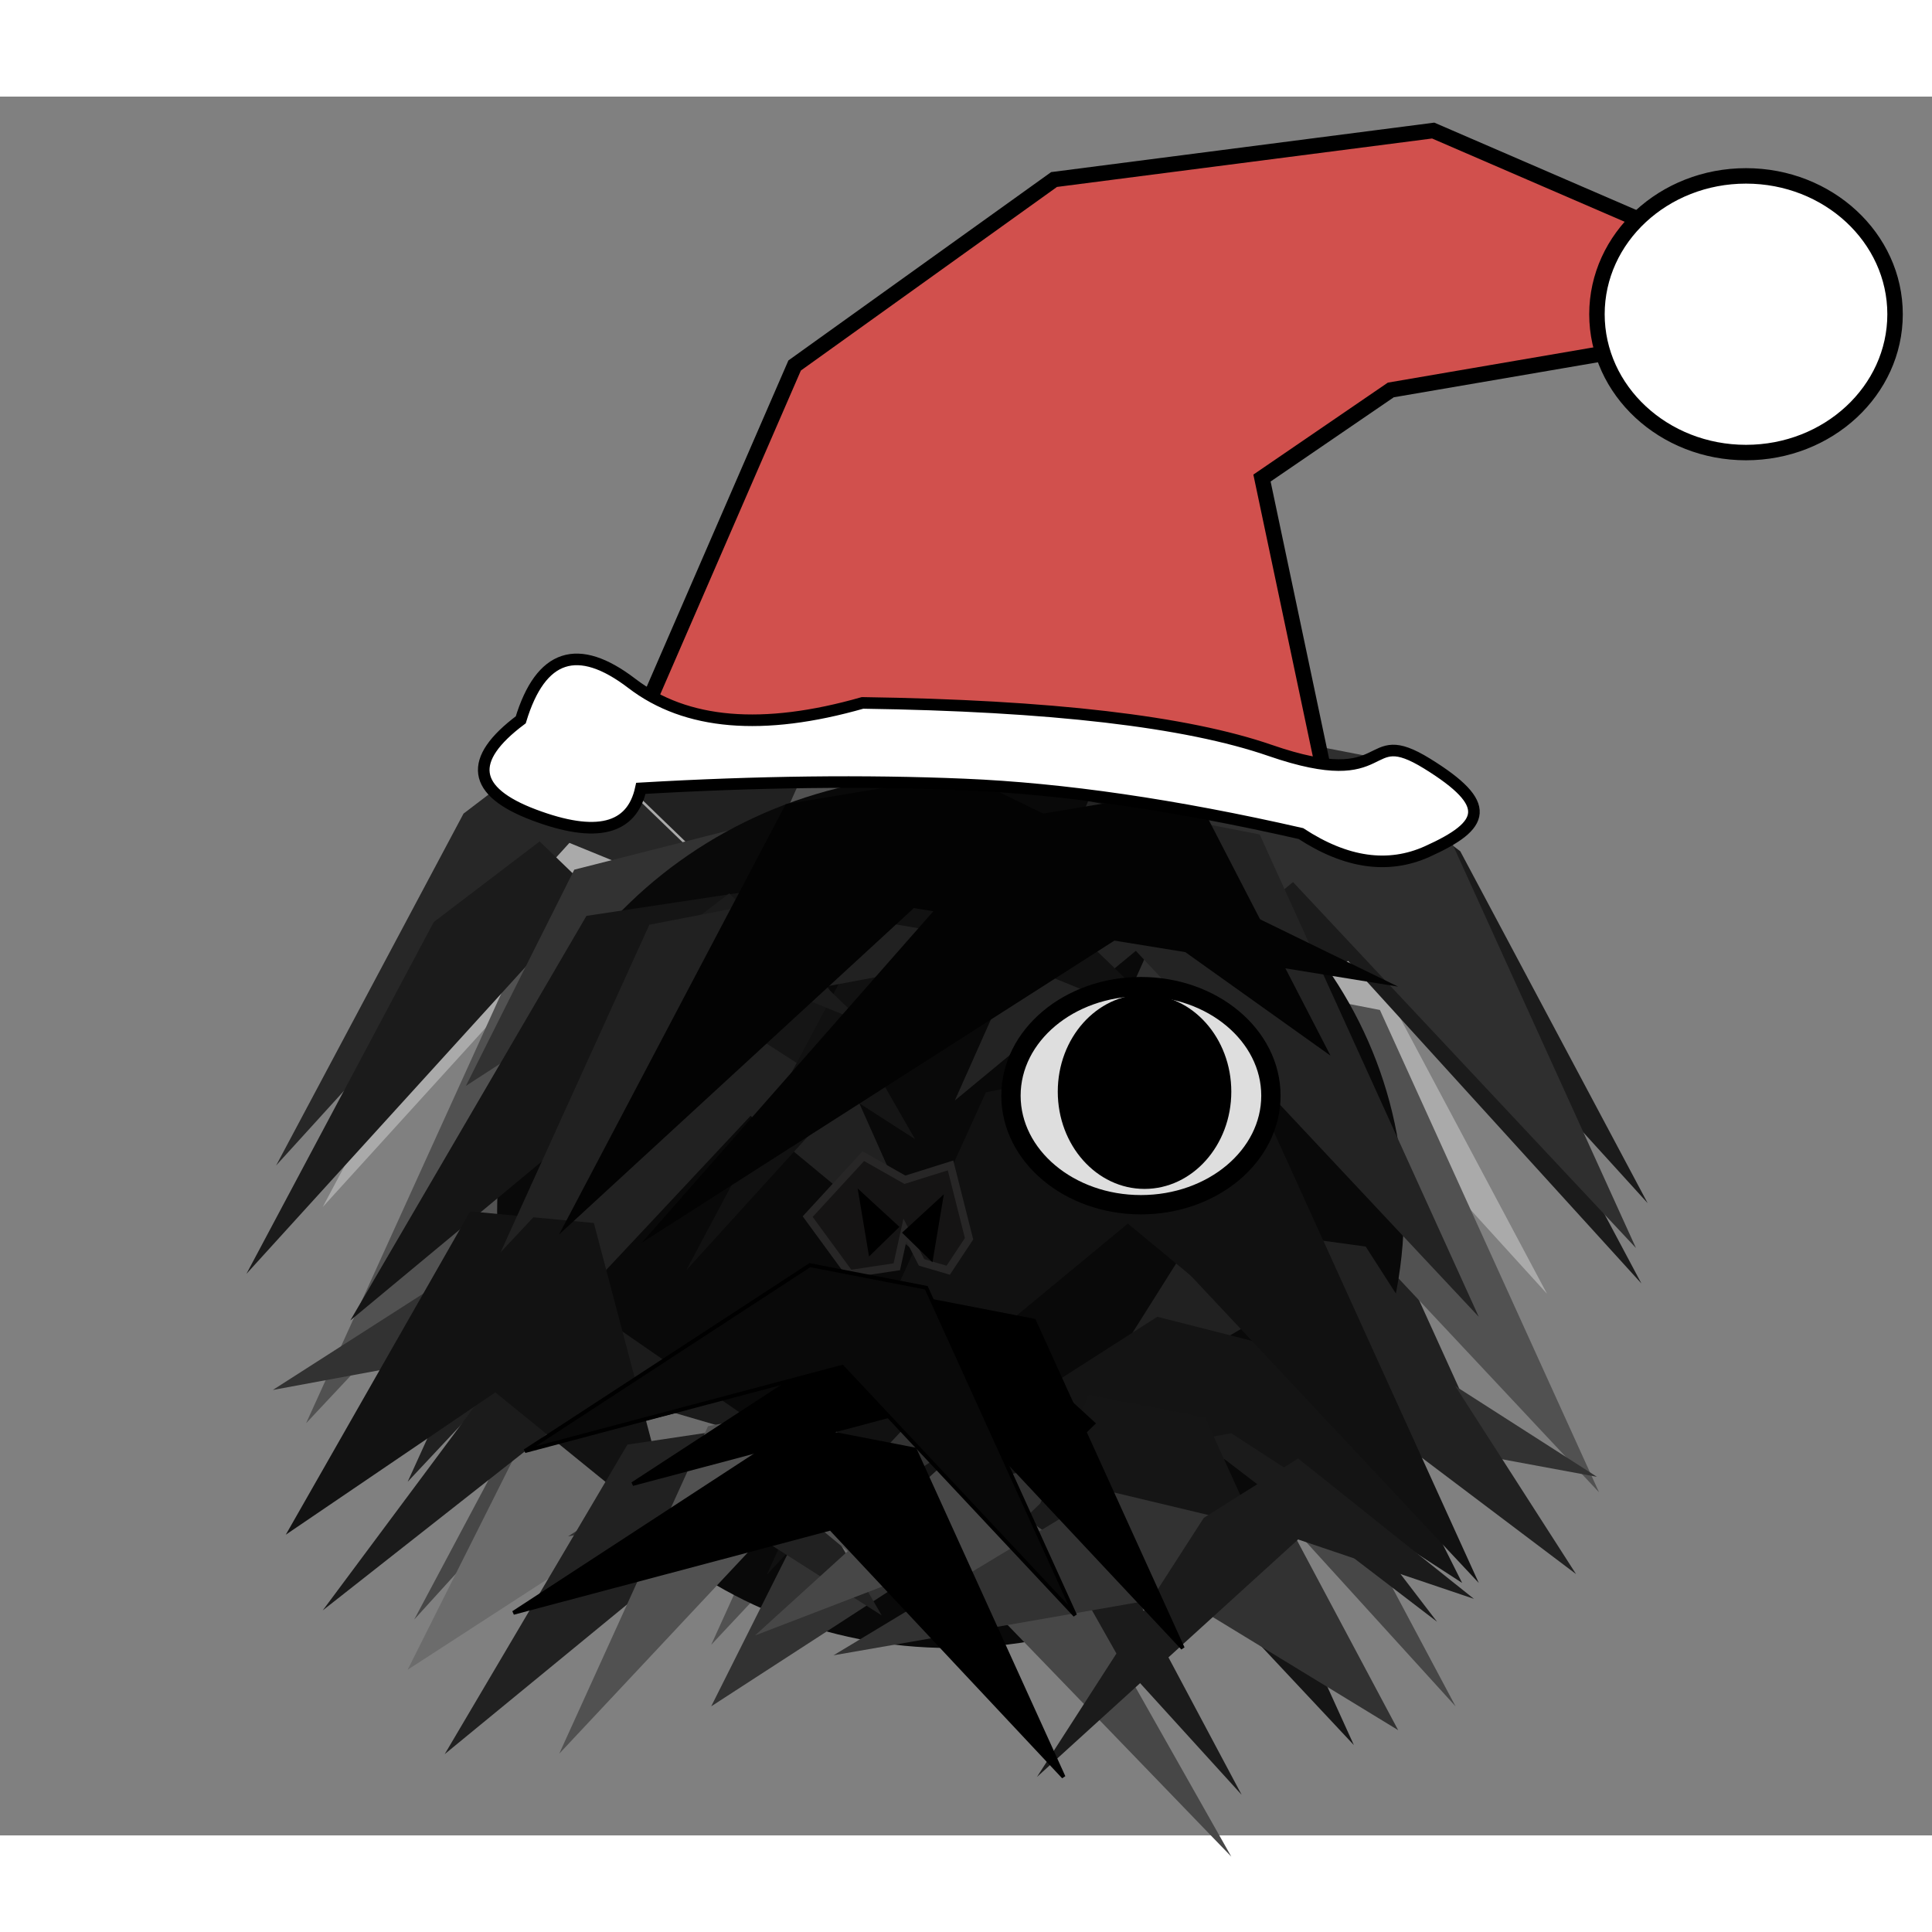 <?xml version="1.0" encoding="UTF-8" standalone="no"?>
<svg
   xmlns:dc="http://purl.org/dc/elements/1.1/"
   xmlns:cc="http://creativecommons.org/ns#"
   xmlns:rdf="http://www.w3.org/1999/02/22-rdf-syntax-ns#"
   xmlns:svg="http://www.w3.org/2000/svg"
   xmlns="http://www.w3.org/2000/svg"
   xmlns:xlink="http://www.w3.org/1999/xlink"
   xmlns:sodipodi="http://sodipodi.sourceforge.net/DTD/sodipodi-0.dtd"
   xmlns:inkscape="http://www.inkscape.org/namespaces/inkscape"
   version="1.1"
   preserveAspectRatio="xMidYMid meet"
   viewBox="50 100 500 450"
   width="640"
   height="640"
   id="svg7295"
   sodipodi:docname="willow.svg"
   inkscape:version="0.92.2 5c3e80d, 2017-08-06">
  <rect x="50" y="100" width="500" height="450" fill="#808080" stroke="none"/>
  <sodipodi:namedview
     pagecolor="#ffffff"
     bordercolor="#666666"
     borderopacity="1"
     objecttolerance="10"
     gridtolerance="10"
     guidetolerance="10"
     inkscape:pageopacity="0"
     inkscape:pageshadow="2"
     inkscape:window-width="738"
     inkscape:window-height="480"
     id="namedview7297"
     showgrid="false"
     inkscape:zoom="0.36875"
     inkscape:cx="320"
     inkscape:cy="320"
     inkscape:window-x="0"
     inkscape:window-y="0"
     inkscape:window-maximized="0"
     inkscape:current-layer="g7217" />
  <defs
     id="defs6961">
    <path
       d="M295.32 288.36L250.95 296.97L194.24 421.81L283 327.11L329.84 365.85L295.32 288.36Z"
       id="avqzaqAAK" />
    <path
       d="M258.28 264.69L213.9 273.3L157.2 398.13L245.95 303.43L292.8 342.17L258.28 264.69Z"
       id="a1KE83nuMl" />
    <path
       d="M345.45 382.21L294.62 369.29L220.69 416.64L313.75 399.43L373.51 438.17L345.45 382.21Z"
       id="a1yi40rot9" />
    <path
       d="M313.17 313.33L262.33 300.42L188.41 347.77L281.47 330.55L341.23 369.29L313.17 313.33Z"
       id="bcvnXWeY" />
    <path
       d="M321.78 253.34L277.4 261.95L220.69 386.78L309.45 292.08L356.29 330.82L321.78 253.34Z"
       id="b14S29s9nz" />
    <path
       d="M327.31 302.57L371.69 311.18L428.4 436.02L339.64 341.31L292.8 380.05L327.31 302.57Z"
       id="b5SIbvGacJ" />
    <path
       d="M385.27 277.6L334.44 264.69L260.51 312.04L353.57 294.82L413.33 333.56L385.27 277.6Z"
       id="b2iRxsCvn4" />
    <path
       d="M325.61 287.16L369.99 295.77L426.7 420.61L337.94 325.9L291.1 364.64L325.61 287.16Z"
       id="a755JWDYRk" />
    <path
       d="M374.48 297.92L401.88 318.79L450.37 409.84L374.48 326.38L323.38 347.24L374.48 297.92Z"
       id="a1GkLqgAip" />
    <path
       d="M262.12 315.57L312.95 302.66L386.88 350.01L293.82 332.79L234.06 371.53L262.12 315.57Z"
       id="e12adRWXoB" />
    <path
       d="M362.74 327.77L407.12 336.38L463.83 461.21L375.07 366.51L328.23 405.25L362.74 327.77Z"
       id="a3NPvj0cf" />
    <path
       d="M209.42 275.45L182.01 296.32L133.52 387.37L209.42 303.91L260.51 324.77L209.42 275.45Z"
       id="b147GrjOyn" />
    <path
       d="M321.78 293.1L270.94 280.19L197.02 327.54L290.08 310.32L349.84 349.06L321.78 293.1Z"
       id="asuF1AkE8" />
    <path
       d="M230.3 309.89L185.92 318.5L129.22 443.33L217.97 348.63L264.82 387.37L230.3 309.89Z"
       id="j1FM0VJJR4" />
    <path
       d="M197.36 264.69L169.96 285.56L121.47 376.61L197.36 293.14L248.46 314.01L197.36 264.69Z"
       id="c1EYSaEelm" />
    <path
       d="M189.66 292.76L162.26 313.62L113.77 404.68L189.66 321.21L240.76 342.08L189.66 292.76Z"
       id="a3Ewleczc" />
    <path
       d="M245.37 400.29L194.53 387.37L120.61 434.72L213.67 417.51L273.43 456.25L245.37 400.29Z"
       id="aqtCwZ813" />
    <path
       d="M233.09 382.21L205.69 403.07L157.2 494.13L233.09 410.66L284.19 431.53L233.09 382.21Z"
       id="gbc5dkhul" />
    <path
       d="M400.52 274.45L427.92 295.31L476.41 386.37L400.52 302.9L349.42 323.77L400.52 274.45Z"
       id="aw9p2wtlH" />
    <path
       d="M398.91 295.25L426.31 316.12L474.8 407.17L398.91 323.71L347.81 344.57L398.91 295.25Z"
       id="e4K5WR2Ouz" />
    <path
       d="M338.53 422.76L389.36 409.84L463.29 457.2L370.23 439.98L310.47 478.72L338.53 422.76Z"
       id="d6fqkQs3K1" />
    <path
       d="M350.8 404.68L378.21 425.54L426.7 516.6L350.8 433.13L299.71 454L350.8 404.68Z"
       id="aovaQR5hJ" />
    <path
       d="M238.44 404.68L289.28 391.76L363.2 439.12L270.14 421.9L210.38 460.64L238.44 404.68Z"
       id="bgk3NqkpP" />
    <path
       d="M270.73 335.8L321.56 322.89L395.49 370.24L302.43 353.02L242.67 391.76L270.73 335.8Z"
       id="eRd2jKrs7" />
    <path
       d="M262.12 265.64L306.5 274.25L363.2 399.08L274.45 304.38L227.6 343.12L262.12 265.64Z"
       id="b265zTmtyP" />
    <path
       d="M198.62 300.07L249.46 287.16L323.38 334.51L230.32 317.29L170.57 356.03L198.62 300.07Z"
       id="aQUQRosy3" />
    <path
       d="M287.09 353.88L337.92 340.97L411.84 388.32L318.78 371.1L259.03 409.84L287.09 353.88Z"
       id="f2UNAQewyB" />
    <path
       d="M234.35 371.53L278.73 380.14L335.44 504.98L246.68 410.27L199.84 449.02L234.35 371.53Z"
       id="aeVXxmwxF" />
    <path
       d="M335.14 367.23L290.76 375.84L234.06 500.67L322.82 405.97L369.66 444.71L335.14 367.23Z"
       id="b1MLGRwvu" />
    <path
       d="M296.81 331.41L245.97 318.5L172.05 365.85L265.11 348.63L324.87 387.37L296.81 331.41Z"
       id="a1mNcBkAzp" />
    <path
       d="M413.33 388.48C413.33 450.86 360.75 501.5 296 501.5C231.24 501.5 178.66 450.86 178.66 388.48C178.66 326.1 231.24 275.45 296 275.45C360.75 275.45 413.33 326.1 413.33 388.48Z"
       id="a1hMm62X8H" />
    <path
       d="M372.3 264.54L416.68 273.15L473.38 397.98L384.63 303.28L337.79 342.02L372.3 264.54Z"
       id="b6Hz3348nk" />
    <path
       d="M256.58 325.04L212.2 333.65L155.5 458.49L244.25 363.78L291.1 402.53L256.58 325.04Z"
       id="eqX6AN2Qq" />
    <path
       d="M249.6 304.81L201.77 312.03L140.66 416.73L236.31 337.3L286.79 369.8L249.6 304.81Z"
       id="amyEp9ona" />
    <path
       d="M366.88 438.25L386.75 448.78L421.9 494.7L366.88 452.61L329.84 463.13L366.88 438.25Z"
       id="e1aZBJv5Mv" />
    <path
       d="M262.12 460.64L312.95 447.72L386.88 495.08L293.82 477.86L234.06 516.6L262.12 460.64Z"
       id="cbmqj8bkA" />
    <path
       d="M183.56 451.17L234.39 438.25L308.32 485.61L215.26 468.39L155.5 507.13L183.56 451.17Z"
       id="aS3Xr7Xb3" />
    <path
       d="M360.83 391.76L403.44 397.61L457.88 482.37L372.66 418.07L327.69 444.37L360.83 391.76Z"
       id="fdYwUrnup" />
    <path
       d="M331.62 282.34L376 290.95L432.7 415.78L343.95 321.08L297.1 359.82L331.62 282.34Z"
       id="aEX5GObEz" />
    <path
       d="M205.56 415.78L179.54 429.95L133.52 491.77L205.56 435.1L254.06 449.27L205.56 415.78Z"
       id="f1y4KmMIa2" />
    <path
       d="M321.78 438.17L270.94 425.25L197.02 472.61L290.08 455.39L349.84 494.13L321.78 438.17Z"
       id="nXGwOCFz9" />
    <path
       d="M400.34 428.7L349.5 415.78L275.58 463.14L368.64 445.92L428.4 484.66L400.34 428.7Z"
       id="o8yttwy8F" />
    <path
       d="M203.69 391.51L171.68 388.5L123.96 472.18L178.19 435.34L225.37 473.67L203.69 391.51Z"
       id="cBCZVIVpq" />
    <path
       d="M349.54 349.06L305.16 357.67L248.46 482.51L337.21 387.8L384.06 426.55L349.54 349.06Z"
       id="a20spmnzts" />
    <path
       d="M331.62 351.21L376 359.82L432.7 484.66L343.95 389.96L297.1 428.7L331.62 351.21Z"
       id="c4hATiAq8a" />
    <path
       d="M249.4 443.33L212.38 448.86L165.09 528.97L239.12 468.2L278.18 493.06L249.4 443.33Z"
       id="fm5kafbwj" />
    <path
       d="M303.5 291.81L276.09 312.68L227.6 403.73L303.5 320.26L354.59 341.13L303.5 291.81Z"
       id="cEzCyKENl" />
    <path
       d="M238.73 306.22L220.13 320.39L187.21 382.21L238.73 325.54L273.43 339.7L238.73 306.22Z"
       id="g3pMFos6QM" />
    <path
       d="M248.18 308.48L218.05 314.32L179.56 399.08L239.82 334.78L317.27 320.29L248.18 308.48Z"
       id="b4wNvO90KN" />
    <path
       d="M263.36 438.25L233.23 444.1L194.73 528.86L254.99 464.56L286.79 490.86L263.36 438.25Z"
       id="gBvsL3ZOx" />
    <path
       d="M331.75 436.02L361.88 441.86L400.38 526.62L340.12 462.32L308.32 488.62L331.75 436.02Z"
       id="dfVKJVY9m" />
    <path
       d="M319.81 463.51L338.42 477.68L371.34 539.5L319.81 482.83L285.12 497L319.81 463.51Z"
       id="a1wp68D3zs" />
    <path
       d="M299.25 275.45L253.34 283.13L194.68 394.49L286.5 310.01L411.84 330.34L299.25 275.45Z"
       id="d2tPe1oYsb" />
    <path
       d="M294.99 453.2L321.59 472.27L368.66 555.49L294.99 479.2L245.38 498.27L294.99 453.2Z"
       id="d1f9AiqJ96" />
    <path
       d="M385.01 472.41L336.4 460.79L265.71 503.39L354.7 487.9L411.84 522.76L385.01 472.41Z"
       id="cIP2cjSbA" />
    <path
       d="M385.95 452.45L361.54 467.82L318.36 534.88L385.95 473.41L431.45 488.78L385.95 452.45Z"
       id="bd8qtZ8k2" />
    <path
       d="M287.47 410.95L317.6 416.79L356.1 501.55L295.84 437.25L213.7 459.06L287.47 410.95Z"
       id="aXrYWvq5" />
    <path
       d="M378.91 358.56C378.91 374.14 363.84 386.78 345.27 386.78C326.71 386.78 311.64 374.14 311.64 358.56C311.64 342.98 326.71 330.34 345.27 330.34C363.84 330.34 378.91 342.98 378.91 358.56Z"
       id="arvNtBDFT" />
    <path
       d="M368.66 357.52C368.66 371.41 358.6 382.69 346.2 382.69C333.81 382.69 323.75 371.41 323.75 357.52C323.75 343.63 333.81 332.36 346.2 332.36C358.6 332.36 368.66 343.63 368.66 357.52Z"
       id="a1mxjKxYhY" />
    <path
       d="M358.63 279.09L312.72 286.77L216.06 396.63L345.88 313.65L394.34 348.21L358.63 279.09Z"
       id="b2LZc7s0a" />
    <path
       d="M392.79 275.45L376.6 198.72L409.94 175.92L483.77 163.26L494.15 140.46L420.91 108.79L322.79 121.46L255.65 169.59L213.73 266.12L392.79 275.45Z"
       id="aMW87afP" />
    <path
       d="M540.44 156.32C540.44 176.08 523.16 192.12 501.86 192.12C480.57 192.12 463.29 176.08 463.29 156.32C463.29 136.56 480.57 120.52 501.86 120.52C523.16 120.52 540.44 136.56 540.44 156.32Z"
       id="e31xhwXggP" />
    <path
       d="M378.71 269.21C411.22 280.45 402.3 262.1 419.36 272.64C436.43 283.19 434.51 288.56 419.36 295.38C409.26 299.92 398.37 298.37 386.68 290.73C354.27 283.33 325.21 279.1 299.51 278.02C273.8 276.94 245.92 277.27 215.86 279.02C213.55 289.68 204.33 291.98 188.21 285.91C172.09 279.84 170.94 271.64 184.77 261.29C189.94 244.29 199.52 241.15 213.53 251.87C227.53 262.59 247.43 264.27 273.23 256.91C321.87 257.61 357.03 261.71 378.71 269.21Z"
       id="bsebDbf6B" />
    <path
       d="M296 376.61L300.79 395.59L295.4 403.73L288.49 401.7L284.19 393.3L282.09 402.84L269.87 404.68L259.03 389.86L273.43 374.21L284.19 380.32L296 376.61Z"
       id="fQxNhEDE2" />
    <path
       d="M281.32 392.53L273.43 385.28L275.58 398.13L281.32 392.53Z"
       id="aJdxp6sVU" />
    <path
       d="M284.9 394.04L292.8 386.78L290.65 399.64L284.9 394.04Z"
       id="d1psDwV2OV" />
    <path
       d="M319.46 430.68L311.57 423.42L313.72 436.28L319.46 430.68Z"
       id="b3l263F8jP" />
    <path
       d="M332.18 443.39L324.28 436.14L326.43 448.99L332.18 443.39Z"
       id="bdS169lUx" />
    <path
       d="M259.6 402.42L289.73 408.27L328.23 493.03L267.97 428.73L185.83 450.54L259.6 402.42Z"
       id="dPdJU1MOQ" />
    <path
       d="M256.63 444.28L286.75 450.13L325.25 534.88L264.99 470.58L182.86 492.4L256.63 444.28Z"
       id="ceqGg3ktL" />
  </defs>
  <g
     id="g6965">
    <use
       xlink:href="#avqzaqAAK"
       id="use6963"
       style="opacity:1;fill:#212121;fill-opacity:1"
       x="0"
       y="0"
       width="100%"
       height="100%" />
  </g>
  <g
     id="g6969">
    <use
       xlink:href="#a1KE83nuMl"
       id="use6967"
       style="opacity:1;fill:#212121;fill-opacity:1"
       x="0"
       y="0"
       width="100%"
       height="100%" />
  </g>
  <g
     id="g6973">
    <use
       xlink:href="#a1yi40rot9"
       id="use6971"
       style="opacity:1;fill:#323232;fill-opacity:1"
       x="0"
       y="0"
       width="100%"
       height="100%" />
  </g>
  <g
     id="g6977">
    <use
       xlink:href="#bcvnXWeY"
       id="use6975"
       style="opacity:1;fill:#6c6c6c;fill-opacity:1"
       x="0"
       y="0"
       width="100%"
       height="100%" />
  </g>
  <g
     id="g6981">
    <use
       xlink:href="#b14S29s9nz"
       id="use6979"
       style="opacity:1;fill:#515151;fill-opacity:1"
       x="0"
       y="0"
       width="100%"
       height="100%" />
  </g>
  <g
     id="g6985">
    <use
       xlink:href="#b5SIbvGacJ"
       id="use6983"
       style="opacity:1;fill:#212121;fill-opacity:1"
       x="0"
       y="0"
       width="100%"
       height="100%" />
  </g>
  <g
     id="g6989">
    <use
       xlink:href="#b2iRxsCvn4"
       id="use6987"
       style="opacity:1;fill:#323232;fill-opacity:1"
       x="0"
       y="0"
       width="100%"
       height="100%" />
  </g>
  <g
     id="g6993">
    <use
       xlink:href="#a755JWDYRk"
       id="use6991"
       style="opacity:1;fill:#212121;fill-opacity:1"
       x="0"
       y="0"
       width="100%"
       height="100%" />
  </g>
  <g
     id="g6997">
    <use
       xlink:href="#a1GkLqgAip"
       id="use6995"
       style="opacity:1;fill:#aaaaaa;fill-opacity:1"
       x="0"
       y="0"
       width="100%"
       height="100%" />
  </g>
  <g
     id="g7001">
    <use
       xlink:href="#e12adRWXoB"
       id="use6999"
       style="opacity:1;fill:#323232;fill-opacity:1"
       x="0"
       y="0"
       width="100%"
       height="100%" />
  </g>
  <g
     id="g7005">
    <use
       xlink:href="#a3NPvj0cf"
       id="use7003"
       style="opacity:1;fill:#515151;fill-opacity:1"
       x="0"
       y="0"
       width="100%"
       height="100%" />
  </g>
  <g
     id="g7009">
    <use
       xlink:href="#b147GrjOyn"
       id="use7007"
       style="opacity:1;fill:#aaaaaa;fill-opacity:1"
       x="0"
       y="0"
       width="100%"
       height="100%" />
  </g>
  <g
     id="g7013">
    <use
       xlink:href="#asuF1AkE8"
       id="use7011"
       style="opacity:1;fill:#323232;fill-opacity:1"
       x="0"
       y="0"
       width="100%"
       height="100%" />
  </g>
  <g
     id="g7017">
    <use
       xlink:href="#j1FM0VJJR4"
       id="use7015"
       style="opacity:1;fill:#515151;fill-opacity:1"
       x="0"
       y="0"
       width="100%"
       height="100%" />
  </g>
  <g
     id="g7021">
    <use
       xlink:href="#c1EYSaEelm"
       id="use7019"
       style="opacity:1;fill:#272727;fill-opacity:1"
       x="0"
       y="0"
       width="100%"
       height="100%" />
  </g>
  <g
     id="g7025">
    <use
       xlink:href="#a3Ewleczc"
       id="use7023"
       style="opacity:1;fill:#1b1b1b;fill-opacity:1"
       x="0"
       y="0"
       width="100%"
       height="100%" />
  </g>
  <g
     id="g7029">
    <use
       xlink:href="#aqtCwZ813"
       id="use7027"
       style="opacity:1;fill:#323232;fill-opacity:1"
       x="0"
       y="0"
       width="100%"
       height="100%" />
  </g>
  <g
     id="g7033">
    <use
       xlink:href="#gbc5dkhul"
       id="use7031"
       style="opacity:1;fill:#474747;fill-opacity:1"
       x="0"
       y="0"
       width="100%"
       height="100%" />
  </g>
  <g
     id="g7037">
    <use
       xlink:href="#aw9p2wtlH"
       id="use7035"
       style="opacity:1;fill:#1b1b1b;fill-opacity:1"
       x="0"
       y="0"
       width="100%"
       height="100%" />
  </g>
  <g
     id="g7041">
    <use
       xlink:href="#e4K5WR2Ouz"
       id="use7039"
       style="opacity:1;fill:#1b1b1b;fill-opacity:1"
       x="0"
       y="0"
       width="100%"
       height="100%" />
  </g>
  <g
     id="g7045">
    <use
       xlink:href="#d6fqkQs3K1"
       id="use7043"
       style="opacity:1;fill:#323232;fill-opacity:1"
       x="0"
       y="0"
       width="100%"
       height="100%" />
  </g>
  <g
     id="g7049">
    <use
       xlink:href="#aovaQR5hJ"
       id="use7047"
       style="opacity:1;fill:#474747;fill-opacity:1"
       x="0"
       y="0"
       width="100%"
       height="100%" />
  </g>
  <g
     id="g7053">
    <use
       xlink:href="#bgk3NqkpP"
       id="use7051"
       style="opacity:1;fill:#323232;fill-opacity:1"
       x="0"
       y="0"
       width="100%"
       height="100%" />
  </g>
  <g
     id="g7057">
    <use
       xlink:href="#eRd2jKrs7"
       id="use7055"
       style="opacity:1;fill:#6c6c6c;fill-opacity:1"
       x="0"
       y="0"
       width="100%"
       height="100%" />
  </g>
  <g
     id="g7061">
    <use
       xlink:href="#b265zTmtyP"
       id="use7059"
       style="opacity:1;fill:#515151;fill-opacity:1"
       x="0"
       y="0"
       width="100%"
       height="100%" />
  </g>
  <g
     id="g7065">
    <use
       xlink:href="#aQUQRosy3"
       id="use7063"
       style="opacity:1;fill:#323232;fill-opacity:1"
       x="0"
       y="0"
       width="100%"
       height="100%" />
  </g>
  <g
     id="g7069">
    <use
       xlink:href="#f2UNAQewyB"
       id="use7067"
       style="opacity:1;fill:#323232;fill-opacity:1"
       x="0"
       y="0"
       width="100%"
       height="100%" />
  </g>
  <g
     id="g7073">
    <use
       xlink:href="#aeVXxmwxF"
       id="use7071"
       style="opacity:1;fill:#212121;fill-opacity:1"
       x="0"
       y="0"
       width="100%"
       height="100%" />
  </g>
  <g
     id="g7077">
    <use
       xlink:href="#b1MLGRwvu"
       id="use7075"
       style="opacity:1;fill:#515151;fill-opacity:1"
       x="0"
       y="0"
       width="100%"
       height="100%" />
  </g>
  <g
     id="g7081">
    <use
       xlink:href="#a1mNcBkAzp"
       id="use7079"
       style="opacity:1;fill:#323232;fill-opacity:1"
       x="0"
       y="0"
       width="100%"
       height="100%" />
  </g>
  <g
     id="g7085">
    <use
       xlink:href="#a1hMm62X8H"
       id="use7083"
       style="opacity:1;fill:#090909;fill-opacity:1"
       x="0"
       y="0"
       width="100%"
       height="100%" />
  </g>
  <g
     id="g7089">
    <use
       xlink:href="#b6Hz3348nk"
       id="use7087"
       style="opacity:1;fill:#2f2f2f;fill-opacity:1"
       x="0"
       y="0"
       width="100%"
       height="100%" />
  </g>
  <g
     id="g7093">
    <use
       xlink:href="#eqX6AN2Qq"
       id="use7091"
       style="opacity:1;fill:#212121;fill-opacity:1"
       x="0"
       y="0"
       width="100%"
       height="100%" />
  </g>
  <g
     id="g7097">
    <use
       xlink:href="#amyEp9ona"
       id="use7095"
       style="opacity:1;fill:#151515;fill-opacity:1"
       x="0"
       y="0"
       width="100%"
       height="100%" />
  </g>
  <g
     id="g7101">
    <use
       xlink:href="#e1aZBJv5Mv"
       id="use7099"
       style="opacity:1;fill:#1b1b1b;fill-opacity:1"
       x="0"
       y="0"
       width="100%"
       height="100%" />
  </g>
  <g
     id="g7105">
    <use
       xlink:href="#cbmqj8bkA"
       id="use7103"
       style="opacity:1;fill:#323232;fill-opacity:1"
       x="0"
       y="0"
       width="100%"
       height="100%" />
  </g>
  <g
     id="g7109">
    <use
       xlink:href="#aS3Xr7Xb3"
       id="use7107"
       style="opacity:1;fill:#6c6c6c;fill-opacity:1"
       x="0"
       y="0"
       width="100%"
       height="100%" />
  </g>
  <g
     id="g7113">
    <use
       xlink:href="#fdYwUrnup"
       id="use7111"
       style="opacity:1;fill:#212121;fill-opacity:1"
       x="0"
       y="0"
       width="100%"
       height="100%" />
  </g>
  <g
     id="g7117">
    <use
       xlink:href="#aEX5GObEz"
       id="use7115"
       style="opacity:1;fill:#232323;fill-opacity:1"
       x="0"
       y="0"
       width="100%"
       height="100%" />
  </g>
  <g
     id="g7121">
    <use
       xlink:href="#f1y4KmMIa2"
       id="use7119"
       style="opacity:1;fill:#1b1b1b;fill-opacity:1"
       x="0"
       y="0"
       width="100%"
       height="100%" />
  </g>
  <g
     id="g7125">
    <use
       xlink:href="#nXGwOCFz9"
       id="use7123"
       style="opacity:1;fill:#323232;fill-opacity:1"
       x="0"
       y="0"
       width="100%"
       height="100%" />
  </g>
  <g
     id="g7129">
    <use
       xlink:href="#o8yttwy8F"
       id="use7127"
       style="opacity:1;fill:#141414;fill-opacity:1"
       x="0"
       y="0"
       width="100%"
       height="100%" />
  </g>
  <g
     id="g7133">
    <use
       xlink:href="#cBCZVIVpq"
       id="use7131"
       style="opacity:1;fill:#121212;fill-opacity:1"
       x="0"
       y="0"
       width="100%"
       height="100%" />
  </g>
  <g
     id="g7137">
    <use
       xlink:href="#a20spmnzts"
       id="use7135"
       style="opacity:1;fill:#111111;fill-opacity:1"
       x="0"
       y="0"
       width="100%"
       height="100%" />
  </g>
  <g
     id="g7141">
    <use
       xlink:href="#c4hATiAq8a"
       id="use7139"
       style="opacity:1;fill:#111111;fill-opacity:1"
       x="0"
       y="0"
       width="100%"
       height="100%" />
  </g>
  <g
     id="g7145">
    <use
       xlink:href="#fm5kafbwj"
       id="use7143"
       style="opacity:1;fill:#212121;fill-opacity:1"
       x="0"
       y="0"
       width="100%"
       height="100%" />
  </g>
  <g
     id="g7149">
    <use
       xlink:href="#cEzCyKENl"
       id="use7147"
       style="opacity:1;fill:#111111;fill-opacity:1"
       x="0"
       y="0"
       width="100%"
       height="100%" />
  </g>
  <g
     id="g7153">
    <use
       xlink:href="#g3pMFos6QM"
       id="use7151"
       style="opacity:1;fill:#1b1b1b;fill-opacity:1"
       x="0"
       y="0"
       width="100%"
       height="100%" />
  </g>
  <g
     id="g7157">
    <use
       xlink:href="#b4wNvO90KN"
       id="use7155"
       style="opacity:1;fill:#212121;fill-opacity:1"
       x="0"
       y="0"
       width="100%"
       height="100%" />
  </g>
  <g
     id="g7161">
    <use
       xlink:href="#gBvsL3ZOx"
       id="use7159"
       style="opacity:1;fill:#515151;fill-opacity:1"
       x="0"
       y="0"
       width="100%"
       height="100%" />
  </g>
  <g
     id="g7165">
    <use
       xlink:href="#dfVKJVY9m"
       id="use7163"
       style="opacity:1;fill:#151515;fill-opacity:1"
       x="0"
       y="0"
       width="100%"
       height="100%" />
  </g>
  <g
     id="g7169">
    <use
       xlink:href="#a1wp68D3zs"
       id="use7167"
       style="opacity:1;fill:#1b1b1b;fill-opacity:1"
       x="0"
       y="0"
       width="100%"
       height="100%" />
  </g>
  <g
     id="g7173">
    <use
       xlink:href="#d2tPe1oYsb"
       id="use7171"
       style="opacity:1;fill:#030303;fill-opacity:1"
       x="0"
       y="0"
       width="100%"
       height="100%" />
  </g>
  <g
     id="g7177">
    <use
       xlink:href="#d1f9AiqJ96"
       id="use7175"
       style="opacity:1;fill:#474747;fill-opacity:1"
       x="0"
       y="0"
       width="100%"
       height="100%" />
  </g>
  <g
     id="g7181">
    <use
       xlink:href="#cIP2cjSbA"
       id="use7179"
       style="opacity:1;fill:#323232;fill-opacity:1"
       x="0"
       y="0"
       width="100%"
       height="100%" />
  </g>
  <g
     id="g7185">
    <use
       xlink:href="#bd8qtZ8k2"
       id="use7183"
       style="opacity:1;fill:#1b1b1b;fill-opacity:1"
       x="0"
       y="0"
       width="100%"
       height="100%" />
  </g>
  <g
     id="g7193">
    <use
       xlink:href="#aXrYWvq5"
       id="use7187"
       style="opacity:1;fill:#000000;fill-opacity:1"
       x="0"
       y="0"
       width="100%"
       height="100%" />
    <g
       id="g7191">
      <use
         xlink:href="#aXrYWvq5"
         id="use7189"
         style="opacity:1;fill-opacity:0;stroke:#000000;stroke-width:1;stroke-opacity:1"
         x="0"
         y="0"
         width="100%"
         height="100%" />
    </g>
  </g>
  <g
     id="g7201">
    <use
       xlink:href="#arvNtBDFT"
       id="use7195"
       style="opacity:1;fill:#dedede;fill-opacity:1"
       x="0"
       y="0"
       width="100%"
       height="100%" />
    <g
       id="g7199">
      <use
         xlink:href="#arvNtBDFT"
         id="use7197"
         style="opacity:1;fill-opacity:0;stroke:#000000;stroke-width:5;stroke-opacity:1"
         x="0"
         y="0"
         width="100%"
         height="100%" />
    </g>
  </g>
  <g
     id="g7205">
    <use
       xlink:href="#a1mxjKxYhY"
       id="use7203"
       style="opacity:1;fill:#000000;fill-opacity:1"
       x="0"
       y="0"
       width="100%"
       height="100%" />
  </g>
  <g
     id="g7209">
    <use
       xlink:href="#b2LZc7s0a"
       id="use7207"
       style="opacity:1;fill:#030303;fill-opacity:1"
       x="0"
       y="0"
       width="100%"
       height="100%" />
  </g>
  <g
     id="g7217">
    <use
       xlink:href="#aMW87afP"
       id="use7211"
       style="opacity:1;fill:#db0000;fill-opacity:1"
       x="0"
       y="0"
       width="100%"
       height="100%" />
    <g
       id="g7215"
       style="fill:#d1504d;fill-opacity:1">
      <use
         xlink:href="#aMW87afP"
         id="use7213"
         style="opacity:1;fill-opacity:1;stroke:#000000;stroke-width:4;stroke-opacity:1;fill:#d1504d"
         x="0"
         y="0"
         width="100%"
         height="100%" />
    </g>
  </g>
  <g
     id="g7225">
    <use
       xlink:href="#e31xhwXggP"
       id="use7219"
       style="opacity:1;fill:#ffffff;fill-opacity:1"
       x="0"
       y="0"
       width="100%"
       height="100%" />
    <g
       id="g7223">
      <use
         xlink:href="#e31xhwXggP"
         id="use7221"
         style="opacity:1;fill-opacity:0;stroke:#000000;stroke-width:4;stroke-opacity:1"
         x="0"
         y="0"
         width="100%"
         height="100%" />
    </g>
  </g>
  <g
     id="g7233">
    <use
       xlink:href="#bsebDbf6B"
       id="use7227"
       style="opacity:1;fill:#ffffff;fill-opacity:1"
       x="0"
       y="0"
       width="100%"
       height="100%" />
    <g
       id="g7231">
      <use
         xlink:href="#bsebDbf6B"
         id="use7229"
         style="opacity:1;fill-opacity:0;stroke:#000000;stroke-width:3;stroke-opacity:1"
         x="0"
         y="0"
         width="100%"
         height="100%" />
    </g>
  </g>
  <g
     id="g7241">
    <use
       xlink:href="#fQxNhEDE2"
       id="use7235"
       style="opacity:1;fill:#151414;fill-opacity:1"
       x="0"
       y="0"
       width="100%"
       height="100%" />
    <g
       id="g7239">
      <use
         xlink:href="#fQxNhEDE2"
         id="use7237"
         style="opacity:1;fill-opacity:0;stroke:#272626;stroke-width:2;stroke-opacity:1"
         x="0"
         y="0"
         width="100%"
         height="100%" />
    </g>
  </g>
  <g
     id="g7249">
    <use
       xlink:href="#aJdxp6sVU"
       id="use7243"
       style="opacity:1;fill:#000000;fill-opacity:1"
       x="0"
       y="0"
       width="100%"
       height="100%" />
    <g
       id="g7247">
      <use
         xlink:href="#aJdxp6sVU"
         id="use7245"
         style="opacity:1;fill-opacity:0;stroke:#000000;stroke-width:2;stroke-opacity:1"
         x="0"
         y="0"
         width="100%"
         height="100%" />
    </g>
  </g>
  <g
     id="g7257">
    <use
       xlink:href="#d1psDwV2OV"
       id="use7251"
       style="opacity:1;fill:#000000;fill-opacity:1"
       x="0"
       y="0"
       width="100%"
       height="100%" />
    <g
       id="g7255">
      <use
         xlink:href="#d1psDwV2OV"
         id="use7253"
         style="opacity:1;fill-opacity:0;stroke:#000000;stroke-width:2;stroke-opacity:1"
         x="0"
         y="0"
         width="100%"
         height="100%" />
    </g>
  </g>
  <g
     id="g7265">
    <use
       xlink:href="#b3l263F8jP"
       id="use7259"
       style="opacity:1;fill:#000000;fill-opacity:1"
       x="0"
       y="0"
       width="100%"
       height="100%" />
    <g
       id="g7263">
      <use
         xlink:href="#b3l263F8jP"
         id="use7261"
         style="opacity:1;fill-opacity:0;stroke:#000000;stroke-width:2;stroke-opacity:1"
         x="0"
         y="0"
         width="100%"
         height="100%" />
    </g>
  </g>
  <g
     id="g7273">
    <use
       xlink:href="#bdS169lUx"
       id="use7267"
       style="opacity:1;fill:#000000;fill-opacity:1"
       x="0"
       y="0"
       width="100%"
       height="100%" />
    <g
       id="g7271">
      <use
         xlink:href="#bdS169lUx"
         id="use7269"
         style="opacity:1;fill-opacity:0;stroke:#000000;stroke-width:2;stroke-opacity:1"
         x="0"
         y="0"
         width="100%"
         height="100%" />
    </g>
  </g>
  <g
     id="g7281">
    <use
       xlink:href="#dPdJU1MOQ"
       id="use7275"
       style="opacity:1;fill:#090909;fill-opacity:1"
       x="0"
       y="0"
       width="100%"
       height="100%" />
    <g
       id="g7279">
      <use
         xlink:href="#dPdJU1MOQ"
         id="use7277"
         style="opacity:1;fill-opacity:0;stroke:#000000;stroke-width:1;stroke-opacity:1"
         x="0"
         y="0"
         width="100%"
         height="100%" />
    </g>
  </g>
  <g
     id="g7289">
    <use
       xlink:href="#ceqGg3ktL"
       id="use7283"
       style="opacity:1;fill:#000000;fill-opacity:1"
       x="0"
       y="0"
       width="100%"
       height="100%" />
    <g
       id="g7287">
      <use
         xlink:href="#ceqGg3ktL"
         id="use7285"
         style="opacity:1;fill-opacity:0;stroke:#000000;stroke-width:1;stroke-opacity:1"
         x="0"
         y="0"
         width="100%"
         height="100%" />
    </g>
  </g>
</svg>
